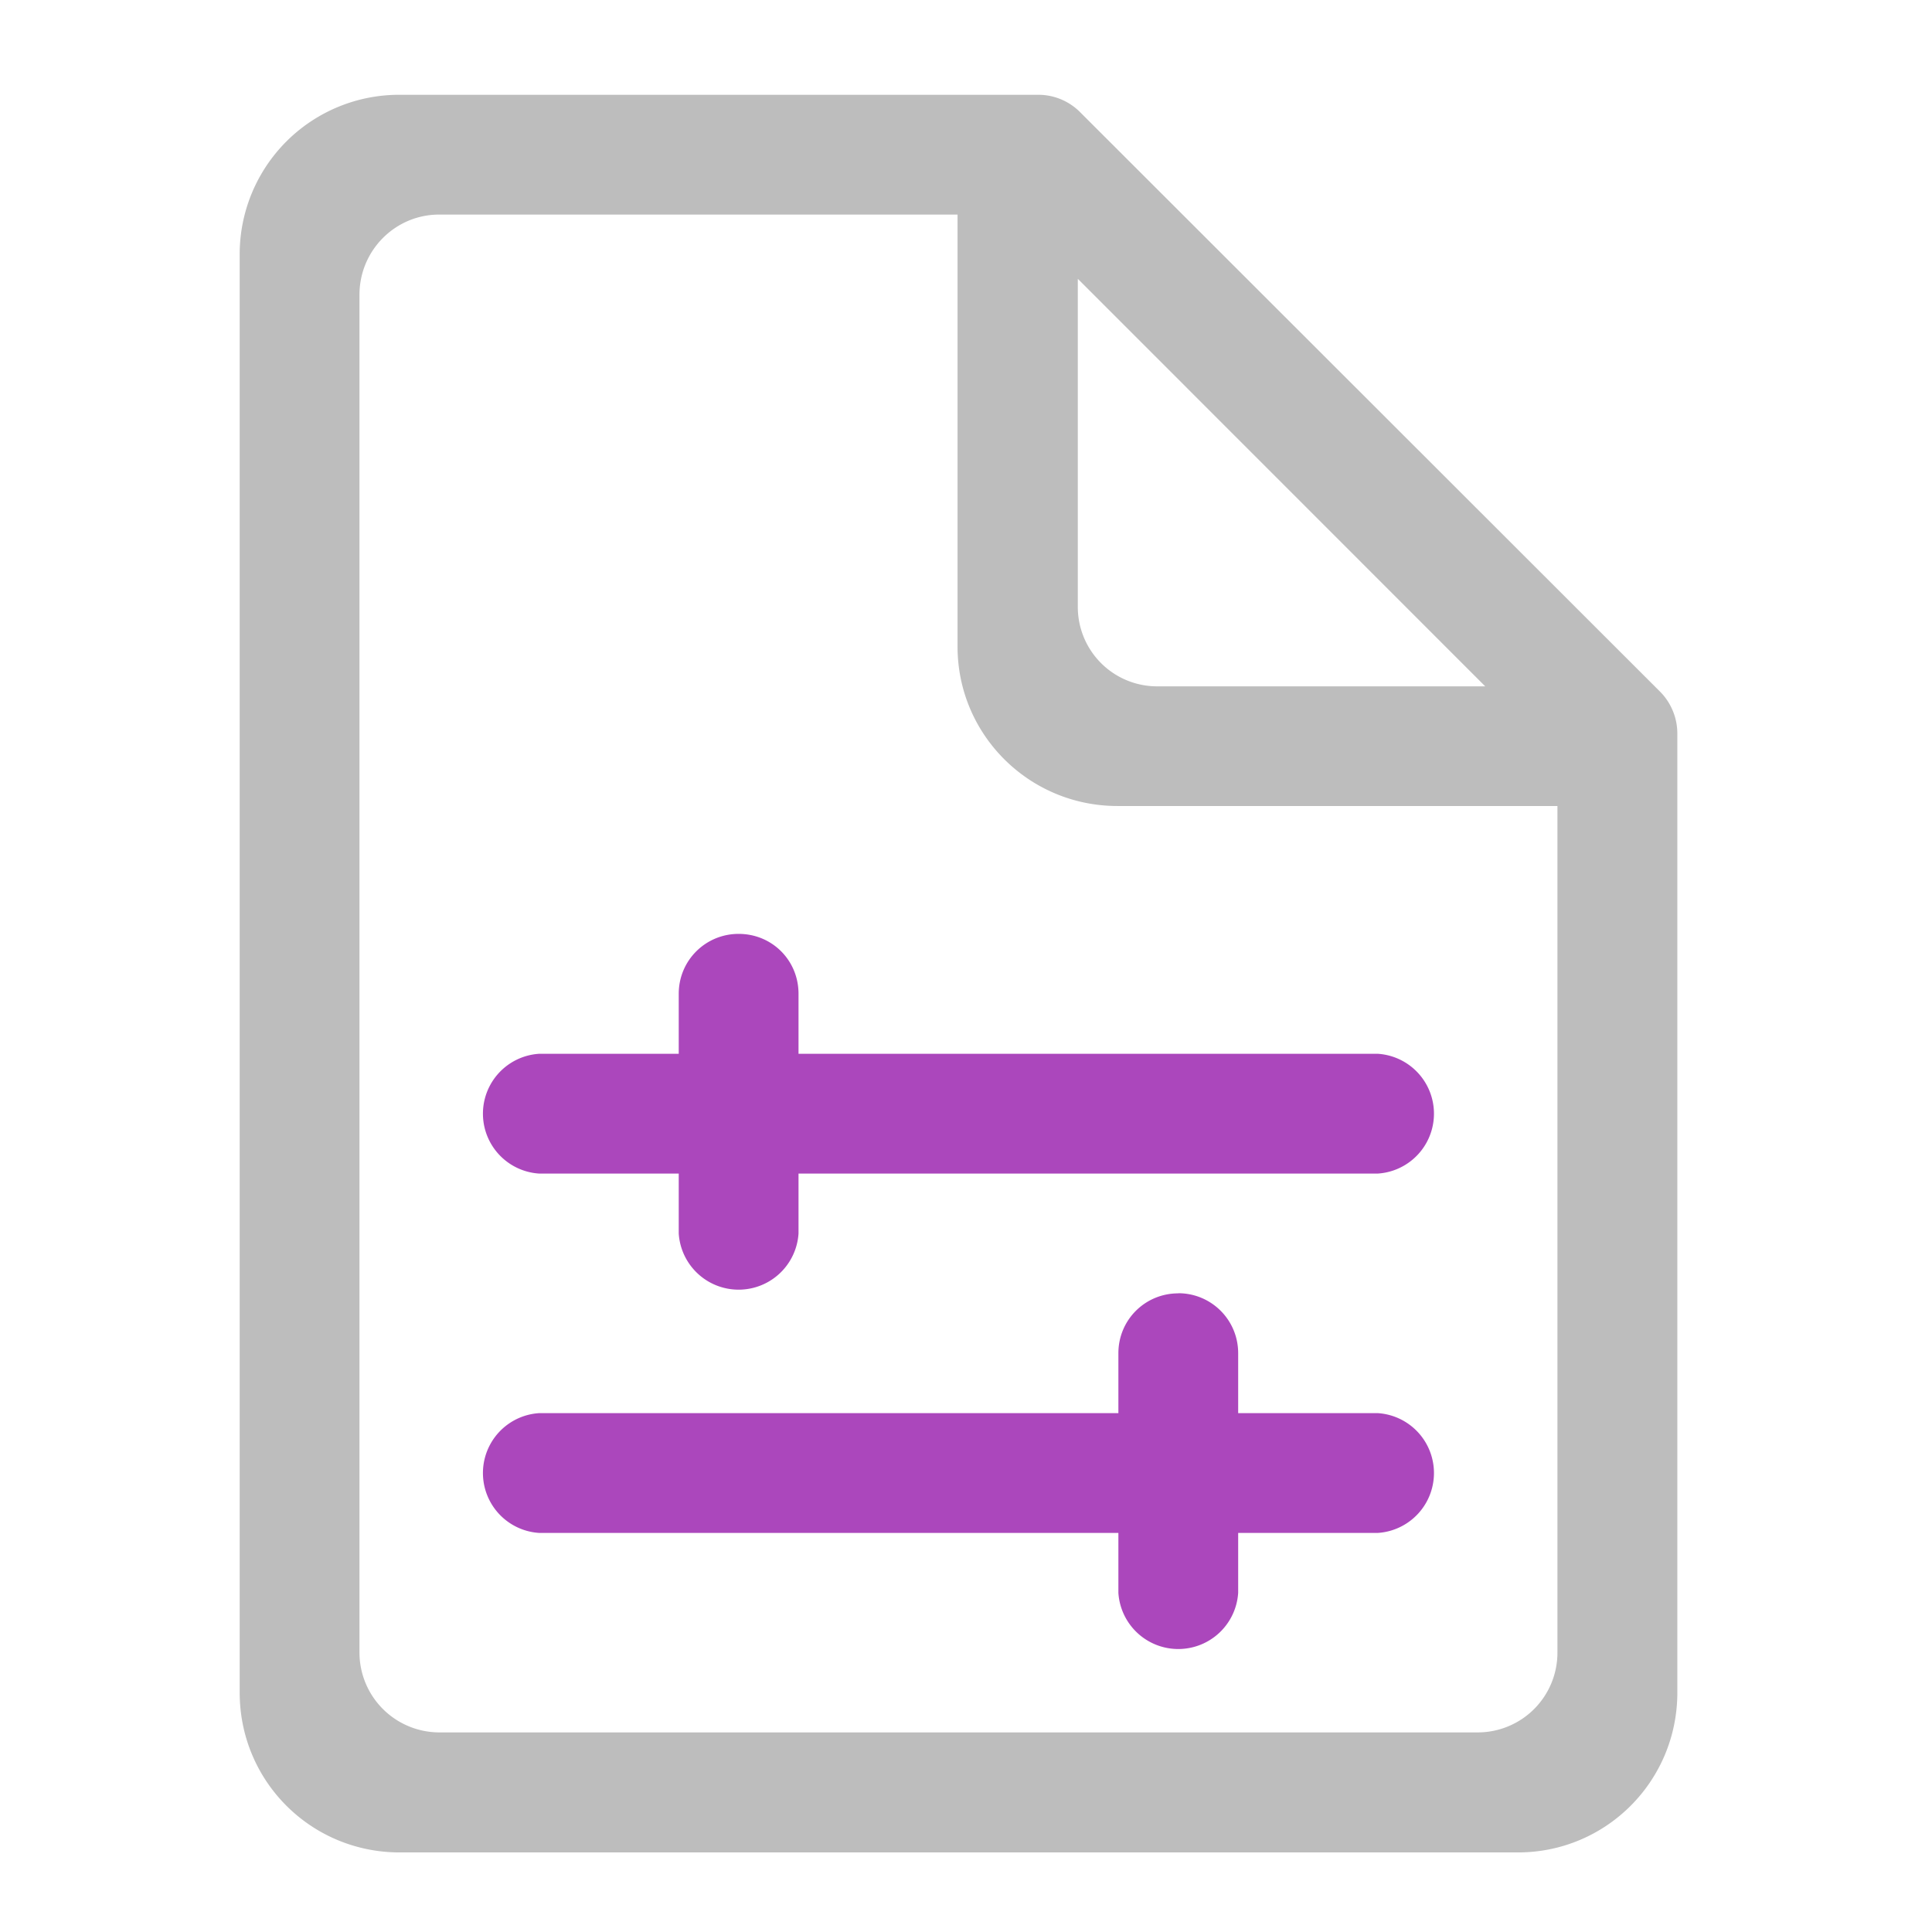 <svg xmlns="http://www.w3.org/2000/svg" width="16pt" height="16pt" viewBox="0 0 16 16"><path d="M7.938.785h-4.63A1.32 1.32 0 0 0 1.985 2.11v11.907c0 .734.59 1.324 1.325 1.324h9.261c.73 0 1.32-.59 1.32-1.324V6.078a.493.493 0 0 0-.144-.351L8.95.934a.488.488 0 0 0-.347-.149zm-4.301.992H7.93v3.578c0 .73.593 1.32 1.324 1.32h3.644v7.012a.66.66 0 0 1-.66.66H3.637a.662.662 0 0 1-.66-.66V2.441c0-.367.296-.664.66-.664zm5.289.532L12.3 5.684H9.586a.657.657 0 0 1-.66-.66zm0 0" fill="#bdbdbd"/><path d="M4.465 8.727h6.945a.497.497 0 0 1 0 .992H4.465a.497.497 0 0 1 0-.992zm0 0" fill="#ab47bc"/><path d="M6.117 7.734c.278 0 .496.22.496.496v1.985a.497.497 0 0 1-.992 0V8.23c0-.277.223-.496.496-.496zm0 0M4.465 11.703h6.945a.497.497 0 0 1 0 .992H4.465a.497.497 0 0 1 0-.992zm0 0" fill="#ab47bc"/><path d="M9.758 10.71c.273 0 .496.22.496.497v1.984a.497.497 0 0 1-.992 0v-1.984c0-.277.222-.496.496-.496zm0 0" fill="#ab47bc"/></svg>